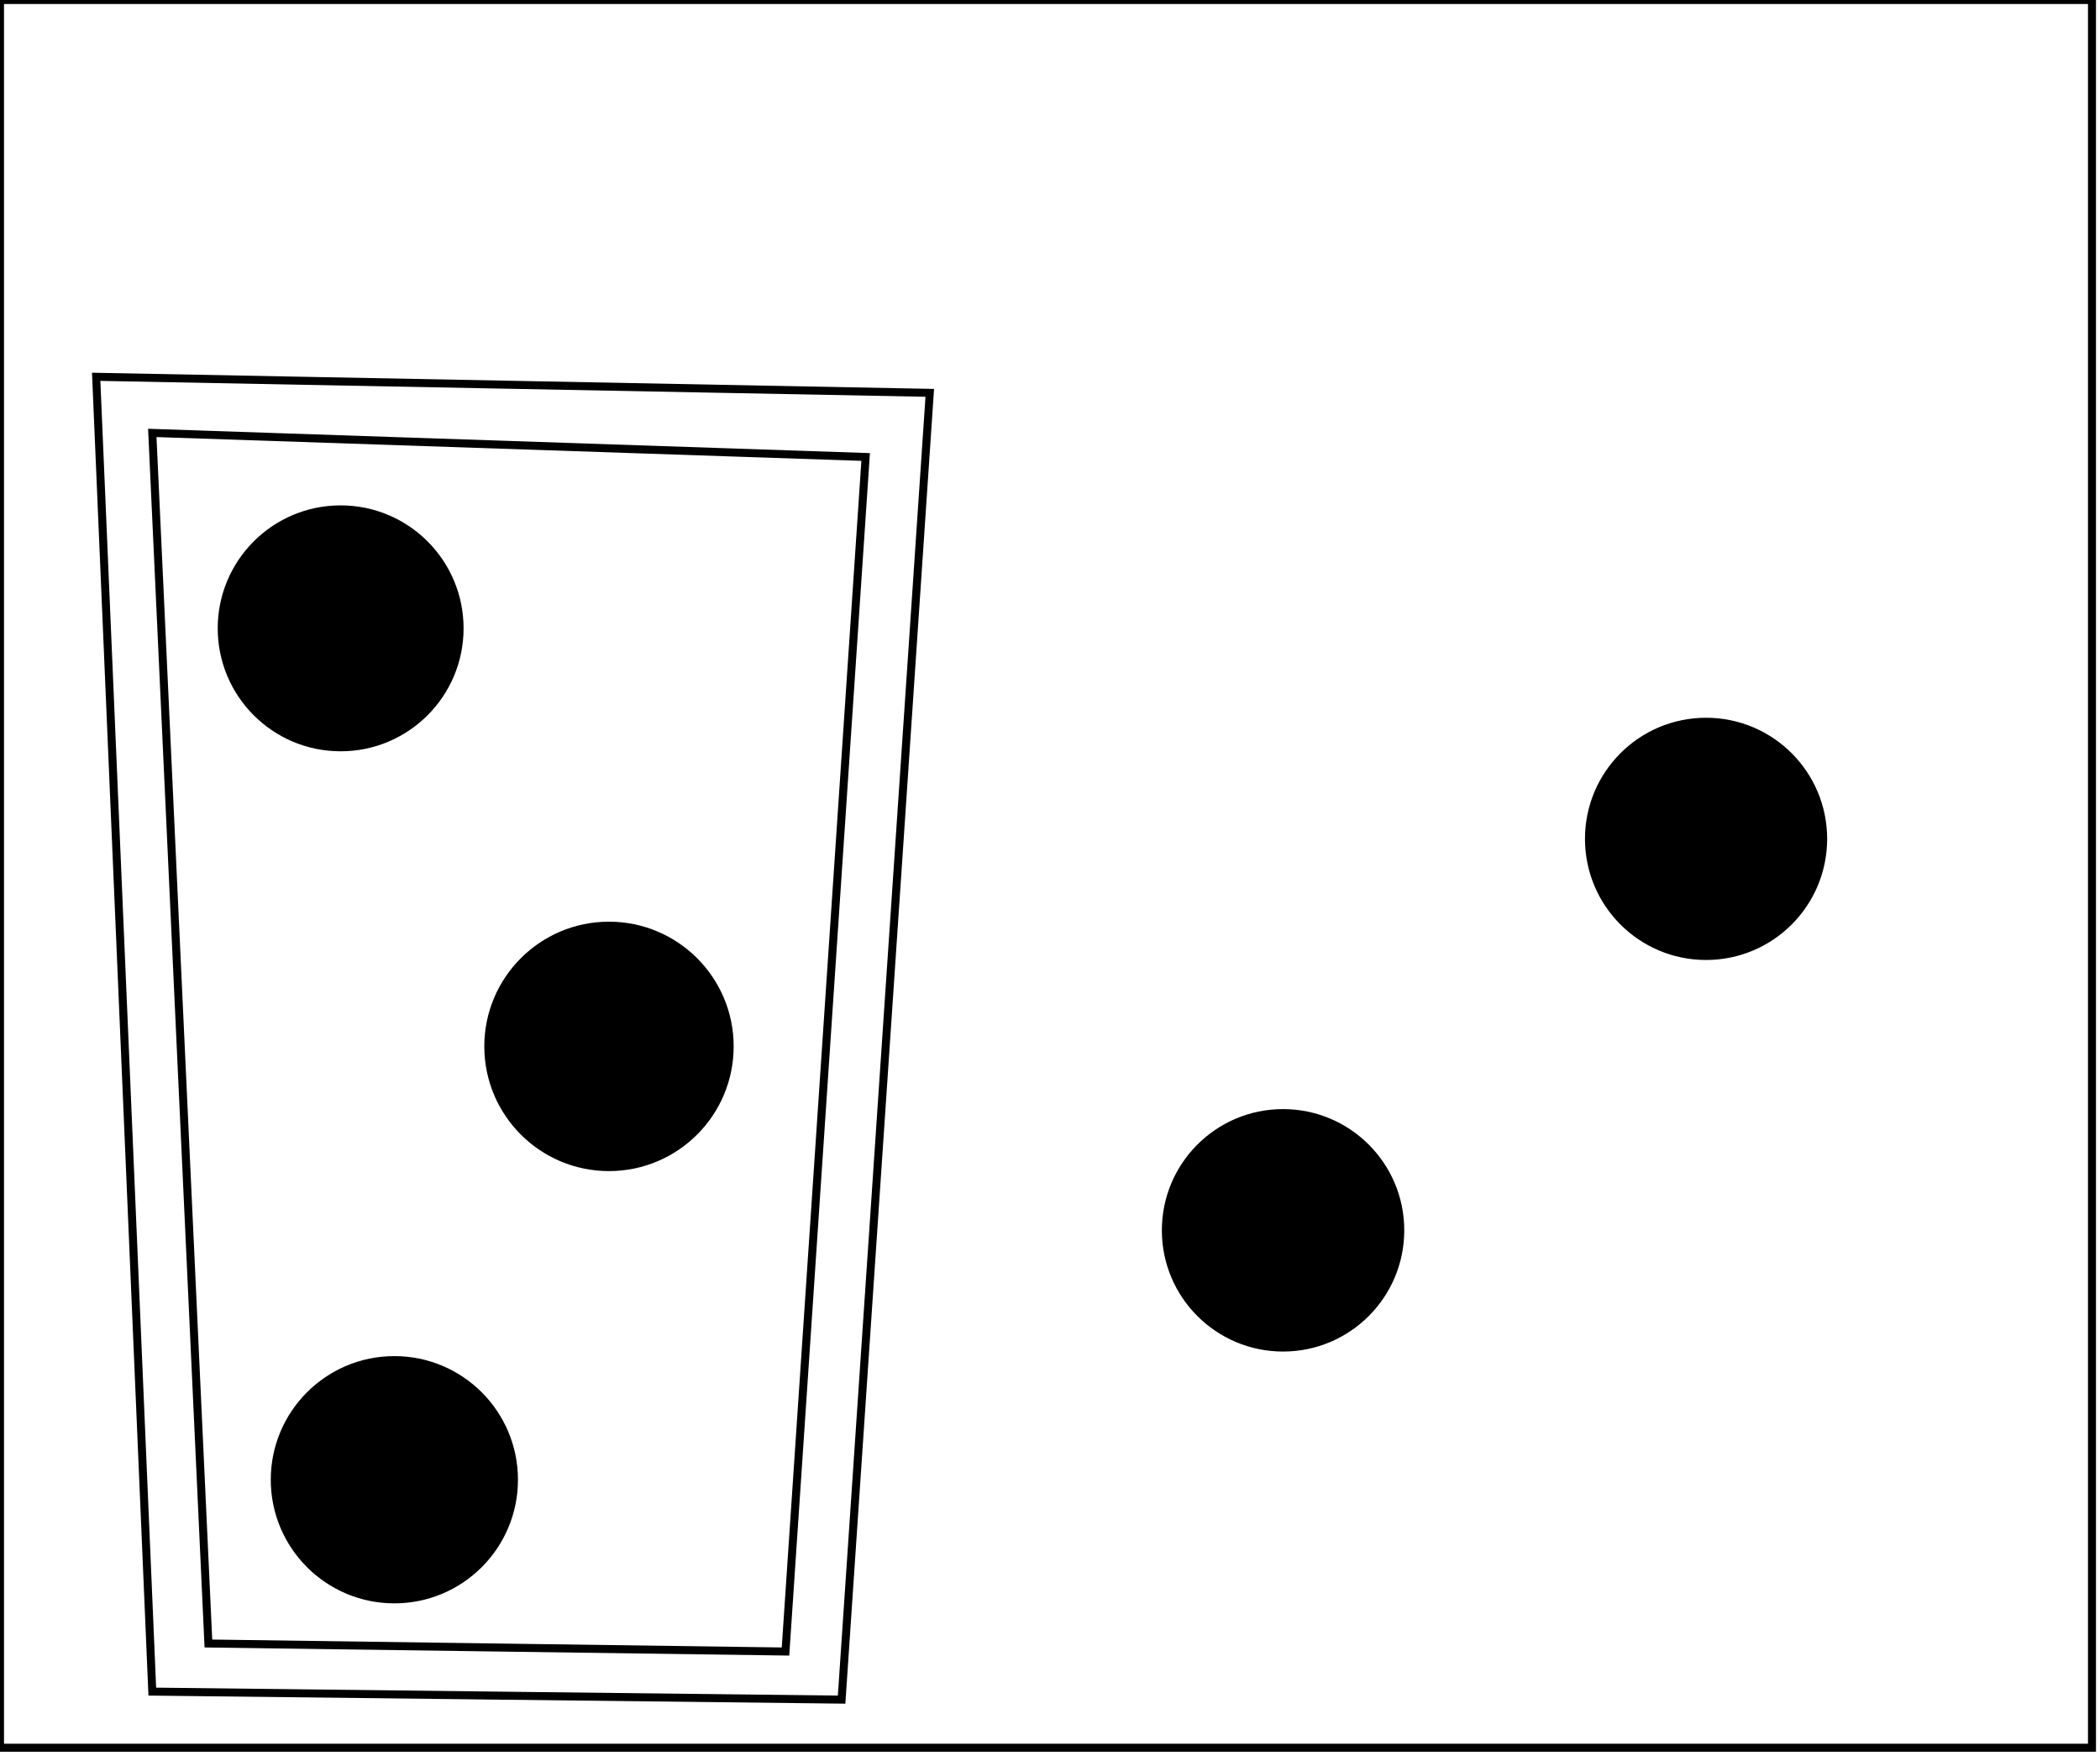 <?xml version="1.0" encoding="utf-8" ?>
<svg baseProfile="full" height="219" version="1.1" width="262" xmlns="http://www.w3.org/2000/svg" xmlns:ev="http://www.w3.org/2001/xml-events" xmlns:xlink="http://www.w3.org/1999/xlink"><defs /><rect fill="white" height="219" width="262" x="0" y="0" /><circle cx="48.444" cy="184.889" fill="none" r="8.259" stroke="black" stroke-width="1" /><circle cx="49.202" cy="184.572" fill="black" r="14.92" stroke="black" stroke-width="1" /><circle cx="160.0" cy="153.35" fill="none" r="7.76" stroke="black" stroke-width="1" /><circle cx="160.077" cy="153.462" fill="black" r="14.621" stroke="black" stroke-width="1" /><circle cx="75.98" cy="130.284" fill="none" r="8.301" stroke="black" stroke-width="1" /><circle cx="75.978" cy="130.52" fill="black" r="15.055" stroke="black" stroke-width="1" /><circle cx="213.0" cy="104.5" fill="none" r="8.016" stroke="black" stroke-width="1" /><circle cx="212.852" cy="104.635" fill="black" r="14.607" stroke="black" stroke-width="1" /><circle cx="42.5" cy="78.5" fill="none" r="7.906" stroke="black" stroke-width="1" /><circle cx="42.5" cy="78.375" fill="black" r="14.837" stroke="black" stroke-width="1" /><path d="M 19,54 L 26,205 L 98,206 L 108,57 Z" fill="none" stroke="black" stroke-width="1" /><path d="M 12,47 L 116,49 L 105,212 L 19,211 Z" fill="none" stroke="black" stroke-width="1" /><path d="M 0,0 L 0,218 L 261,218 L 261,0 Z" fill="none" stroke="black" stroke-width="1" /></svg>